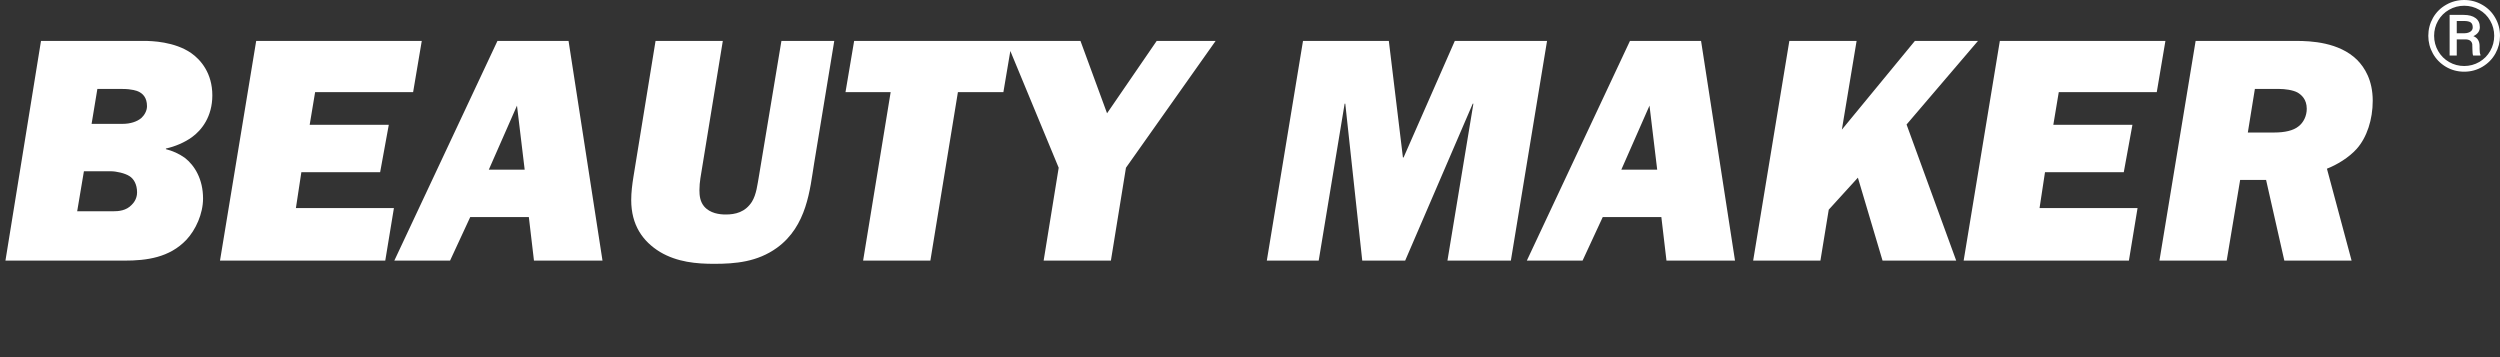 <svg width="259" height="37" viewBox="0 0 259 37" fill="none" xmlns="http://www.w3.org/2000/svg">
<rect x="0" y="0" width="259" height="37" fill="#333333" stroke="none"/>
<path d="M4.247 4.239L0.564 27H12.907C15.163 27 17.552 26.701 19.311 24.843C20.273 23.815 21.036 22.156 21.036 20.563C21.036 18.572 20.173 17.146 19.145 16.349C18.547 15.918 17.851 15.619 17.187 15.454V15.387C18.116 15.188 19.145 14.757 19.908 14.193C20.87 13.496 21.998 12.102 21.998 9.879C21.998 7.59 20.804 6.196 19.808 5.5C18.083 4.305 15.694 4.239 14.964 4.239H4.247ZM10.087 9.216H12.675C13.67 9.216 14.201 9.415 14.334 9.481C14.765 9.68 15.229 10.078 15.229 11.007C15.229 11.505 14.931 11.97 14.632 12.235C14.201 12.6 13.504 12.832 12.708 12.832H9.489L10.087 9.216ZM8.693 17.743H11.48C12.044 17.743 12.94 17.942 13.405 18.241C13.836 18.506 14.201 19.07 14.201 19.933C14.201 20.663 13.77 21.094 13.637 21.227C13.073 21.824 12.31 21.89 11.679 21.89H7.996L8.693 17.743ZM43.695 4.239H26.541L22.792 27H39.913L40.809 21.558H30.655L31.22 17.842H39.382L40.278 12.932H32.082L32.646 9.547H42.799L43.695 4.239ZM51.536 4.239L40.852 27H46.626L48.716 22.488H54.788L55.319 27H62.419L58.902 4.239H51.536ZM50.641 17.577L53.56 10.941L54.357 17.577H50.641ZM74.883 4.239H67.915L65.626 18.307C65.493 19.136 65.394 19.933 65.394 20.729C65.394 23.317 66.588 25.009 68.38 26.104C70.172 27.166 72.163 27.332 73.987 27.332C76.21 27.332 78.467 27.133 80.491 25.673C83.61 23.417 83.908 19.601 84.34 16.947L86.43 4.239H80.955L78.633 18.207C78.467 19.136 78.367 20.132 77.903 20.895C77.206 21.99 76.177 22.222 75.182 22.222C74.585 22.222 73.556 22.123 72.926 21.359C72.528 20.862 72.461 20.265 72.461 19.701C72.461 18.838 72.627 18.108 72.76 17.245L74.883 4.239ZM88.489 4.239L87.593 9.547H92.272L89.418 27H96.386L99.239 9.547H103.951L104.847 4.239H88.489ZM125.939 4.239H119.834L114.691 11.737L111.937 4.239H104.239L109.681 17.378L108.121 27H115.089L116.649 17.378L125.939 4.239ZM134.991 4.239L131.242 27H136.617L139.304 10.742H139.371L141.129 27H145.575L152.576 10.742H152.643L149.955 27H156.525L160.274 4.239H150.718L145.409 16.316H145.343L143.883 4.239H134.991ZM168.864 4.239L158.18 27H163.954L166.044 22.488H172.116L172.647 27H179.747L176.23 4.239H168.864ZM167.969 17.577L170.888 10.941L171.685 17.577H167.969ZM185.376 4.239L181.627 27H188.595L189.457 21.724L192.477 18.406L195.032 27H202.663L197.52 12.899L204.919 4.239H198.383L190.818 13.43L192.344 4.239H185.376ZM224.337 4.239H207.183L203.434 27H220.554L221.45 21.558H211.297L211.861 17.842H220.023L220.919 12.932H212.724L213.288 9.547H223.441L224.337 4.239ZM227.467 4.239L223.717 27H230.685L232.079 18.639H234.766L236.657 27H243.625L241.07 17.477C242.099 17.079 243.36 16.316 244.156 15.42C245.218 14.226 245.815 12.368 245.815 10.443C245.815 8.32 244.985 6.993 244.189 6.196C242.331 4.371 239.411 4.239 237.885 4.239H227.467ZM233.605 9.216H236.16C236.69 9.216 237.52 9.315 238.018 9.581C238.416 9.813 238.98 10.277 238.98 11.273C238.98 12.003 238.648 12.7 238.117 13.098C237.586 13.529 236.69 13.728 235.629 13.728H232.875L233.605 9.216Z" fill="white"/>
<path d="M251.572 3.707C251.572 3.038 251.735 2.418 252.059 1.846C252.387 1.274 252.839 0.824 253.415 0.496C253.994 0.165 254.619 0 255.289 0C255.959 0 256.582 0.165 257.158 0.496C257.734 0.824 258.184 1.274 258.508 1.846C258.837 2.418 259.001 3.038 259.001 3.707C259.001 4.358 258.844 4.969 258.529 5.538C258.215 6.107 257.769 6.565 257.189 6.912C256.613 7.256 255.98 7.428 255.289 7.428C254.602 7.428 253.968 7.258 253.389 6.917C252.813 6.573 252.366 6.117 252.049 5.548C251.731 4.979 251.572 4.365 251.572 3.707ZM252.174 3.707C252.174 4.276 252.314 4.803 252.593 5.29C252.872 5.773 253.251 6.151 253.729 6.426C254.211 6.701 254.731 6.838 255.289 6.838C255.851 6.838 256.373 6.699 256.854 6.421C257.336 6.14 257.713 5.759 257.985 5.28C258.261 4.8 258.399 4.276 258.399 3.707C258.399 3.141 258.261 2.62 257.985 2.144C257.713 1.664 257.336 1.287 256.854 1.012C256.373 0.734 255.851 0.595 255.289 0.595C254.731 0.595 254.211 0.733 253.729 1.007C253.247 1.279 252.867 1.656 252.588 2.139C252.312 2.622 252.174 3.144 252.174 3.707ZM254.52 4.079V5.756H253.781V1.543H255.226C255.76 1.543 256.174 1.652 256.467 1.871C256.764 2.086 256.912 2.4 256.912 2.814C256.912 3.22 256.688 3.531 256.242 3.746C256.668 3.912 256.882 4.249 256.886 4.759V5.061C256.886 5.346 256.915 5.551 256.975 5.677V5.756H256.216C256.167 5.637 256.142 5.425 256.142 5.121C256.142 4.813 256.137 4.631 256.127 4.575C256.071 4.258 255.842 4.092 255.441 4.079H254.52ZM254.52 3.444H255.336C255.587 3.437 255.79 3.379 255.943 3.27C256.097 3.161 256.174 3.017 256.174 2.838C256.174 2.597 256.106 2.426 255.97 2.327C255.833 2.225 255.591 2.173 255.242 2.173H254.52V3.444Z" fill="white"/>
</svg>

